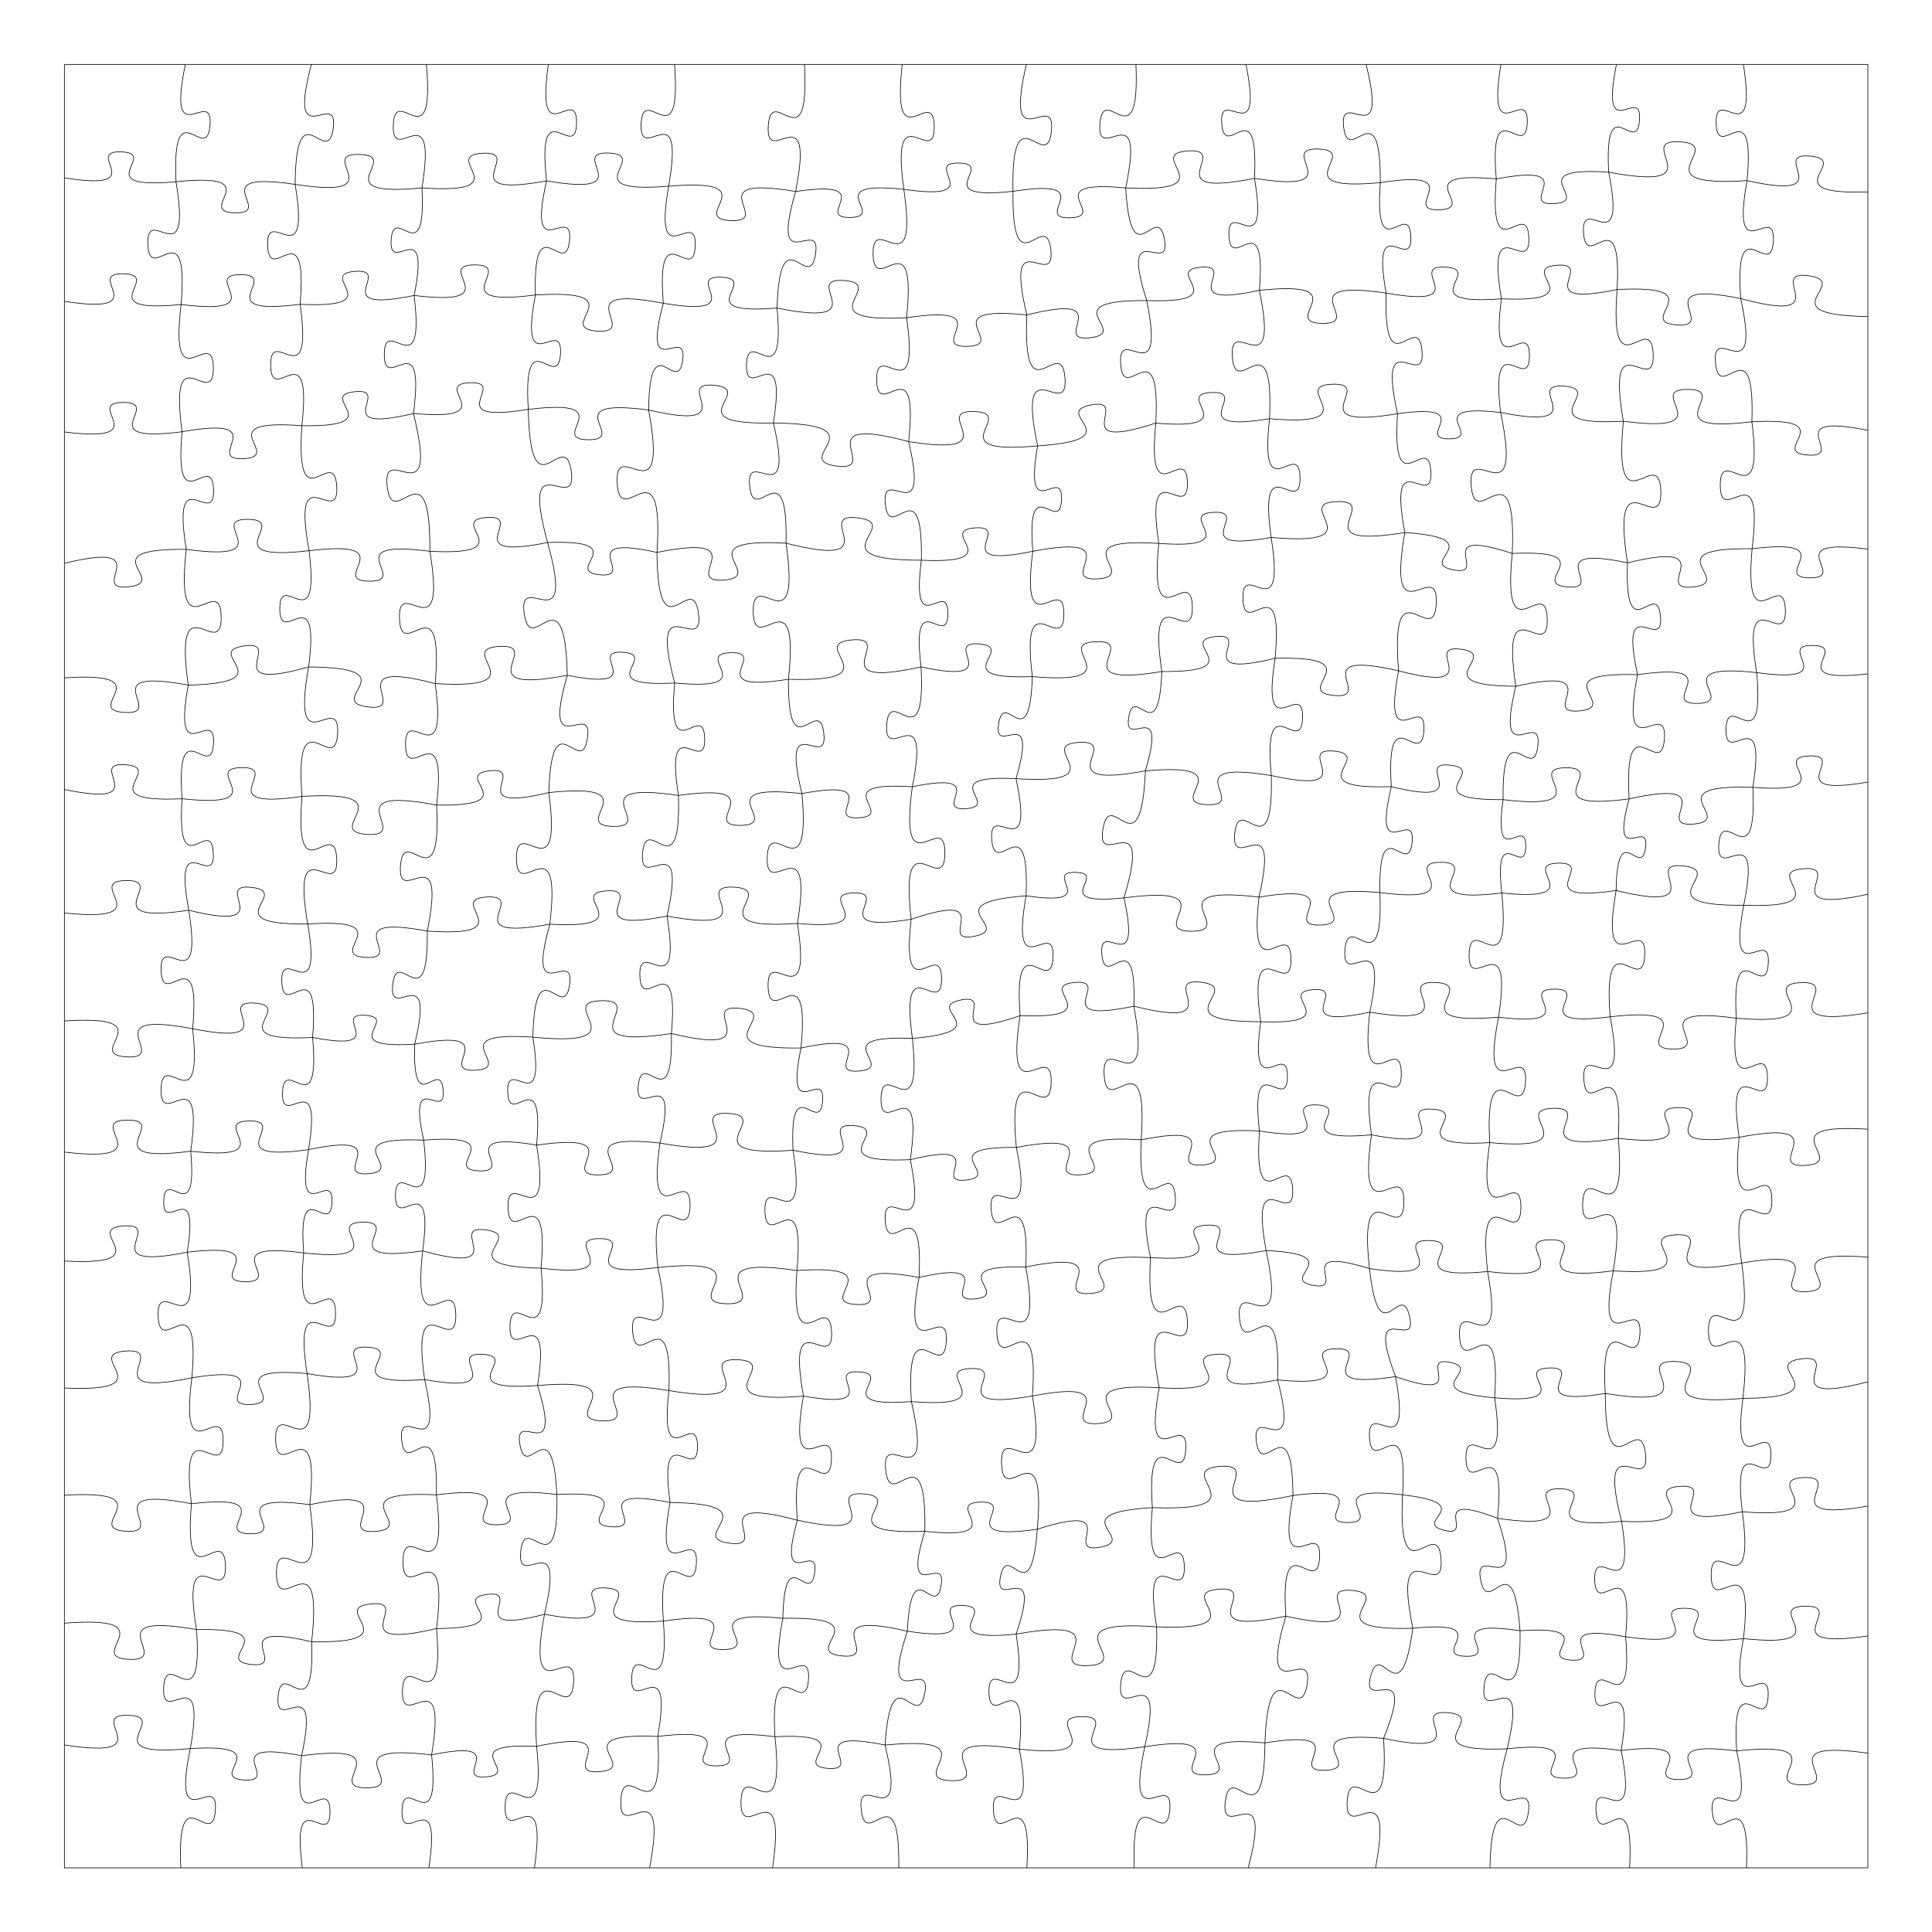 <svg version="1.1" xmlns="http://www.w3.org/2000/svg" xmlns:xlink="http://www.w3.org/1999/xlink" width="1133.85" height="1133.85"><defs/><g transform="scale(3.78,3.78)"><g transform="translate(10,10)"><path fill="none" stroke="#000000" paint-order="fill stroke markers" d=" M 0 0 L 280 0 L 280 280 L 0 280 L 0 0" stroke-miterlimit="10" stroke-width="0.1"/><path fill="none" stroke="#000000" paint-order="fill stroke markers" d=" M 18.775 0 C 15.797 14.428 23.112 3.094 22.606 9.469 C 22.1 15.845 16.664 3.499 17.329 18.216 M 17.329 18.216 C 19.863 33.387 12.681 21.271 12.956 27.943 C 13.231 34.615 19.392 21.95 18.114 37.278 M 18.114 37.278 C 16.258 53.098 23.076 40.204 23.128 47.119 C 23.18 54.034 16.168 41.244 18.263 57.035 M 18.263 57.035 C 16.962 71.708 22.927 59.61 23.156 66 C 23.386 72.391 16.569 60.752 18.919 75.294 M 18.919 75.294 C 17.054 92.187 24.234 78.38 24.34 85.758 C 24.447 93.135 16.872 79.54 19.223 96.372 M 19.223 96.372 C 16.691 110.391 23.489 99.259 23.154 105.434 C 22.818 111.609 17.266 99.805 18.264 114.016 M 18.264 114.016 C 17.369 127.969 22.748 116.351 23.114 122.41 C 23.481 128.469 16.742 117.582 19.31 131.327 M 19.31 131.327 C 21.627 145.979 14.802 134.235 15.011 140.671 C 15.22 147.108 21.268 134.945 19.907 149.717 M 19.907 149.717 C 21.571 164.961 15.108 152.495 15.004 159.151 C 14.9 165.807 21.749 153.55 19.609 168.734 M 19.609 168.734 C 20.745 181.333 15.608 170.951 15.419 176.439 C 15.229 181.928 21.069 171.924 19.068 184.415 M 19.068 184.415 C 21.596 199.942 14.302 187.52 14.554 194.345 C 14.807 201.17 21.163 188.243 19.791 203.915 M 19.791 203.915 C 17.783 219.553 24.67 206.864 24.647 213.709 C 24.624 220.553 17.822 207.819 19.725 223.471 M 19.725 223.471 C 18.4 239.177 24.727 226.205 25.001 233.042 C 25.276 239.879 17.929 227.456 20.51 243.006 M 20.51 243.006 C 21.586 257.882 15.747 245.536 15.409 252.002 C 15.072 258.468 22.165 246.797 19.546 261.481 M 19.546 261.481 C 16.514 276.149 23.954 264.627 23.438 271.109 C 22.922 277.591 17.399 265.037 18.071 280" stroke-miterlimit="10" stroke-width="0.1"/><path fill="none" stroke="#000000" paint-order="fill stroke markers" d=" M 38.344 0 C 34.463 14.648 42.622 3.425 41.739 9.943 C 40.856 16.462 35.977 3.473 35.821 18.625 M 35.821 18.625 C 38.303 33.443 31.283 21.612 31.554 28.129 C 31.826 34.645 37.838 22.272 36.596 37.244 M 36.596 37.244 C 38.7 52.295 31.926 40.14 32.021 46.736 C 32.117 53.333 38.536 40.986 36.87 56.091 M 36.87 56.091 C 35.826 71.734 41.891 58.723 42.284 65.517 C 42.676 72.312 35.153 60.086 37.991 75.504 M 37.991 75.504 C 39.732 89.95 33.468 78.191 33.44 84.508 C 33.412 90.825 39.78 79.121 37.912 93.552 M 37.912 93.552 C 35.079 109.528 42.782 96.824 42.422 103.858 C 42.063 110.893 35.696 97.469 36.884 113.651 M 36.884 113.651 C 35.617 129.587 41.97 116.399 42.282 123.332 C 42.595 130.265 35.081 117.702 37.776 133.459 M 37.776 133.459 C 40.146 147.474 33.487 136.291 33.753 142.456 C 34.019 148.621 39.69 136.906 38.536 151.073 M 38.536 151.073 C 39.773 165.072 34.087 153.528 33.865 159.625 C 33.644 165.722 40.152 154.62 37.904 168.493 M 37.904 168.493 C 35.7 181.248 41.801 171.086 41.539 176.699 C 41.276 182.312 36.151 171.625 37.154 184.53 M 37.154 184.53 C 35.699 199.565 41.914 187.209 42.097 193.764 C 42.28 200.318 35.386 188.328 37.676 203.258 M 37.676 203.258 C 40.047 219.497 32.651 206.416 32.798 213.539 C 32.945 220.661 39.795 207.286 38.096 223.609 M 38.096 223.609 C 40.457 240.61 32.818 226.875 32.92 234.325 C 33.021 241.775 40.283 227.838 38.386 244.896 M 38.386 244.896 C 38.91 259.208 33.729 247.161 33.184 253.354 C 32.638 259.548 39.844 248.591 36.829 262.592 M 36.829 262.592 C 35.175 276.529 41.197 265.176 41.235 271.269 C 41.273 277.361 35.11 266.084 36.938 280" stroke-miterlimit="10" stroke-width="0.1"/><path fill="none" stroke="#000000" paint-order="fill stroke markers" d=" M 56.201 0 C 57.569 15.409 51.304 2.705 51.063 9.416 C 50.823 16.128 57.981 3.904 55.514 19.176 M 55.514 19.176 C 56.212 32.655 51.158 21.377 50.733 27.221 C 50.308 33.065 56.941 22.637 54.3 35.873 M 54.3 35.873 C 56.048 50.547 49.701 38.596 49.664 45.011 C 49.627 51.427 56.112 39.549 54.194 54.203 M 54.194 54.203 C 58.373 71.062 49.229 58.049 50.121 65.536 C 51.013 73.024 56.843 58.226 56.744 75.595 M 56.744 75.595 C 59.455 91.942 51.733 78.881 52.021 86.068 C 52.308 93.256 58.962 79.62 57.566 96.131 M 57.566 96.131 C 59.632 111.204 52.882 99.018 52.961 105.622 C 53.039 112.226 59.497 99.883 57.79 115.001 M 57.79 115.001 C 58.587 130.791 52.684 117.572 52.177 124.417 C 51.67 131.262 59.456 119.057 56.342 134.558 M 56.342 134.558 C 56.533 148.801 51.658 136.703 50.974 142.849 C 50.29 148.995 57.707 138.265 54.386 152.118 M 54.386 152.118 C 54.01 164.177 58.32 154.005 58.807 159.22 C 59.295 164.435 53.175 155.237 55.778 167.018 M 55.778 167.018 C 57.374 180.79 51.456 169.559 51.402 175.577 C 51.347 181.596 57.467 170.473 55.623 184.214 M 55.623 184.214 C 53.867 200.226 60.663 187.135 60.769 194.127 C 60.874 201.119 53.686 188.24 55.926 204.191 M 55.926 204.191 C 59.173 218.326 51.725 207.331 52.363 213.595 C 53.001 219.859 58.08 207.588 57.748 222.088 M 57.748 222.088 C 59.846 238.693 52.562 225.208 52.571 232.475 C 52.581 239.741 59.83 226.237 57.775 242.848 M 57.775 242.848 C 59.127 258.618 52.756 245.6 52.489 252.466 C 52.223 259.332 59.584 246.848 57.013 262.465 M 57.013 262.465 C 58.424 276.536 52.565 264.989 52.415 271.126 C 52.265 277.263 58.681 266.015 56.585 280" stroke-miterlimit="10" stroke-width="0.1"/><path fill="none" stroke="#000000" paint-order="fill stroke markers" d=" M 75.131 0 C 73.103 14.441 79.612 2.781 79.515 9.111 C 79.419 15.441 73.268 3.59 74.857 18.085 M 74.857 18.085 C 71.703 32.08 79.025 21.174 78.42 27.372 C 77.815 33.571 72.74 21.454 73.128 35.795 M 73.128 35.795 C 70.468 49.896 77.404 38.735 77.017 44.953 C 76.631 51.17 71.131 39.237 72.024 53.559 M 72.024 53.559 C 72.353 70.395 77.641 55.911 78.689 63.145 C 79.737 70.38 70.556 57.992 75.019 74.229 M 75.019 74.229 C 79.529 90.415 70.324 78.087 71.396 85.302 C 72.467 92.517 77.693 78.046 78.08 94.844 M 78.08 94.844 C 73.964 109.122 82.201 98.292 81.197 104.664 C 80.193 111.037 75.685 98.198 75.211 113.051 M 75.211 113.051 C 77.381 129.387 70.124 116.156 70.18 123.31 C 70.235 130.464 77.286 117.123 75.369 133.49 M 75.369 133.49 C 71.505 147.256 79.357 136.78 78.434 142.918 C 77.511 149.056 73.087 136.734 72.731 151.027 M 72.731 151.027 C 74.873 164.379 68.627 153.687 68.831 159.554 C 69.035 165.421 74.524 154.322 73.313 167.79 M 73.313 167.79 C 75.777 183.007 68.64 170.829 68.881 177.517 C 69.123 184.204 75.362 171.542 74.004 186.898 M 74.004 186.898 C 75.392 201.525 69.369 189.495 69.179 195.87 C 68.99 202.246 75.717 190.595 73.462 205.114 M 73.462 205.114 C 77.554 218.35 69.682 208.402 70.732 214.324 C 71.782 220.246 75.754 208.198 76.462 222.034 M 76.462 222.034 C 76.783 237.103 71.524 224.343 70.852 230.852 C 70.179 237.36 77.937 225.946 74.539 240.63 M 74.539 240.63 C 71.506 256.909 79.48 244.013 79.05 251.188 C 78.621 258.364 72.243 244.608 73.311 261.132 M 73.311 261.132 C 74.93 276.26 68.544 263.878 68.426 270.482 C 68.309 277.086 75.131 264.939 72.976 280" stroke-miterlimit="10" stroke-width="0.1"/><path fill="none" stroke="#000000" paint-order="fill stroke markers" d=" M 94.727 0 C 95.884 15.22 89.862 2.607 89.541 9.226 C 89.22 15.844 96.435 3.874 93.81 18.91 M 93.81 18.91 C 91.331 33.365 98.228 21.843 97.939 28.203 C 97.65 34.563 91.827 22.462 92.983 37.082 M 92.983 37.082 C 89.504 50.113 96.785 40.137 95.988 45.938 C 95.191 51.738 90.871 40.169 90.706 53.655 M 90.706 53.655 C 93.949 71.211 85.373 57.294 85.825 65.031 C 86.277 72.768 93.175 57.947 91.997 75.761 M 91.997 75.761 C 92.172 92.263 97.481 78.115 98.445 85.214 C 99.409 92.313 90.52 80.093 94.752 96.044 M 94.752 96.044 C 93.473 110.069 99.204 98.517 99.408 104.627 C 99.612 110.737 93.123 99.594 95.335 113.502 M 95.335 113.502 C 95.79 128.662 90.387 115.868 89.767 122.423 C 89.147 128.978 96.854 117.425 93.563 132.231 M 93.563 132.231 C 95.931 146.749 89.107 135.136 89.345 141.517 C 89.583 147.899 95.522 135.809 94.243 150.463 M 94.243 150.463 C 94.52 164.245 89.725 152.569 89.102 158.521 C 88.479 164.472 95.588 154.042 92.463 167.468 M 92.463 167.468 C 90.278 182.892 97.246 170.445 97.135 177.207 C 97.024 183.969 90.468 171.3 92.147 186.787 M 92.147 186.787 C 95.428 201.905 87.626 190.082 88.226 196.771 C 88.825 203.46 94.401 190.438 93.859 205.898 M 93.859 205.898 C 92.26 219.818 98.23 208.462 98.29 214.544 C 98.351 220.626 92.156 209.391 94.032 223.276 M 94.032 223.276 C 91.361 237.904 98.48 226.297 98.117 232.743 C 97.754 239.188 91.983 226.855 92.995 241.691 M 92.995 241.691 C 94.089 256.104 88.387 244.159 88.082 250.427 C 87.777 256.695 94.611 245.359 92.124 259.599 M 92.124 259.599 C 93.152 276.046 86.834 262.343 86.391 269.483 C 85.949 276.624 93.911 263.805 90.86 280" stroke-miterlimit="10" stroke-width="0.1"/><path fill="none" stroke="#000000" paint-order="fill stroke markers" d=" M 114.898 0 C 115.776 15.922 109.76 2.617 109.281 9.523 C 108.801 16.429 116.597 4.083 113.529 19.731 M 113.529 19.731 C 109.41 33.92 117.62 23.168 116.61 29.501 C 115.599 35.835 111.142 23.062 110.642 37.828 M 110.642 37.828 C 111.975 52.157 106.097 40.363 105.9 46.607 C 105.702 52.852 112.314 41.453 110.078 55.669 M 110.078 55.669 C 113.516 70.405 105.706 58.96 106.393 65.493 C 107.081 72.026 112.337 59.206 112.042 74.335 M 112.042 74.335 C 114.45 91.201 106.815 77.596 106.944 84.991 C 107.073 92.387 114.229 78.524 112.41 95.464 M 112.41 95.464 C 112.314 109.874 117.163 97.602 117.897 103.815 C 118.632 110.027 111.055 99.224 114.509 113.214 M 114.509 113.214 C 115.969 129.412 109.364 116.065 109.121 123.121 C 108.878 130.177 116.386 117.316 113.814 133.375 M 113.814 133.375 C 116.186 148.792 109.062 136.413 109.253 143.182 C 109.445 149.95 115.858 137.188 114.362 152.714 M 114.362 152.714 C 111.786 165.29 118.145 155.404 117.713 160.96 C 117.281 166.516 112.527 155.766 113.127 168.588 M 113.127 168.588 C 115.478 183.466 108.55 171.541 108.761 178.076 C 108.973 184.611 115.115 172.262 113.732 187.26 M 113.732 187.26 C 112.589 202.958 118.757 189.933 119.11 196.757 C 119.463 203.58 111.984 191.261 114.74 206.757 M 114.74 206.757 C 112.06 222.078 119.416 209.883 119.087 216.627 C 118.757 223.371 112.625 210.517 113.799 226.026 M 113.799 226.026 C 110.47 237.986 117.268 228.875 116.478 234.206 C 115.688 239.537 111.824 228.847 111.542 241.258 M 111.542 241.258 C 108.724 255.843 115.954 244.321 115.526 250.756 C 115.098 257.19 109.459 244.812 110.318 259.642 M 110.318 259.642 C 112.061 275.965 105.174 262.604 105.046 269.73 C 104.918 276.855 112.281 263.75 109.952 280" stroke-miterlimit="10" stroke-width="0.1"/><path fill="none" stroke="#000000" paint-order="fill stroke markers" d=" M 130.083 0 C 128.338 15.54 134.968 2.848 135.053 9.636 C 135.138 16.424 128.192 3.903 130.326 19.394 M 130.326 19.394 C 132.664 35.303 125.406 22.493 125.556 29.471 C 125.706 36.45 132.406 23.339 130.755 39.333 M 130.755 39.333 C 132.931 54.682 125.997 42.296 126.107 49.025 C 126.218 55.754 132.741 43.147 131.072 58.559 M 131.072 58.559 C 134.497 73.097 126.764 61.817 127.457 68.264 C 128.149 74.711 133.31 62.045 133.051 76.979 M 133.051 76.979 C 131.355 90.225 137.185 79.476 137.167 85.273 C 137.15 91.07 131.385 80.287 133.002 93.542 M 133.002 93.542 C 133.777 108.567 128.145 95.995 127.67 102.509 C 127.195 109.023 134.591 97.4 131.645 112.154 M 131.645 112.154 C 129.448 128.592 136.761 115.283 136.7 122.483 C 136.639 129.682 129.553 116.251 131.47 132.724 M 131.47 132.724 C 129.768 147.538 136.121 135.452 136.186 141.925 C 136.25 148.399 129.657 136.441 131.654 151.219 M 131.654 151.219 C 133.28 166.315 126.898 153.963 126.786 160.554 C 126.674 167.145 133.473 155.017 131.333 170.049 M 131.333 170.049 C 134.247 184.54 126.966 173.131 127.441 179.53 C 127.916 185.929 133.433 173.57 132.691 188.332 M 132.691 188.332 C 129.811 203.638 137.333 191.521 136.916 198.27 C 136.5 205.018 130.525 192.069 131.502 207.613 M 131.502 207.613 C 135.179 223.515 126.779 211.154 127.507 218.202 C 128.235 225.25 133.931 211.433 133.581 227.751 M 133.581 227.751 C 129.865 239.889 137.053 230.754 136.105 236.183 C 135.158 241.612 131.489 230.582 130.874 243.262 M 130.874 243.262 C 126.338 257.052 134.773 246.778 133.561 252.963 C 132.349 259.147 128.415 246.45 127.412 260.932 M 127.412 260.932 C 131.023 275.973 122.965 264.325 123.711 270.999 C 124.456 277.673 129.745 264.533 129.543 280" stroke-miterlimit="10" stroke-width="0.1"/><path fill="none" stroke="#000000" paint-order="fill stroke markers" d=" M 149.351 0 C 145.721 15.557 153.966 3.475 153.24 10.372 C 152.514 17.269 146.966 3.734 147.276 19.706 M 147.276 19.706 C 147.077 35.27 152.395 22.047 153.148 28.762 C 153.9 35.478 145.787 23.758 149.425 38.893 M 149.425 38.893 C 148.727 55.329 154.76 41.526 155.344 48.644 C 155.929 55.762 147.725 43.127 151.095 59.23 M 151.095 59.23 C 148.862 72.244 155.073 61.87 154.812 67.597 C 154.551 73.323 149.31 62.427 150.349 75.591 M 150.349 75.591 C 148.348 91.153 155.204 78.527 155.18 85.338 C 155.156 92.15 148.389 79.476 150.281 95.052 M 150.281 95.052 C 149.839 107.978 145.941 96.795 145.054 102.339 C 144.168 107.884 151.358 98.473 147.749 110.893 M 147.749 110.893 C 150.815 125.29 143.435 114.011 143.98 120.378 C 144.526 126.745 149.879 114.375 149.308 129.084 M 149.308 129.084 C 146.708 143.873 153.82 132.105 153.496 138.616 C 153.172 145.127 147.262 132.712 148.383 147.686 M 148.383 147.686 C 145.868 163.995 153.41 150.902 153.205 158.062 C 153 165.223 146.22 151.719 147.797 168.146 M 147.797 168.146 C 150.828 182.848 143.377 171.297 143.891 177.794 C 144.405 184.29 149.947 171.711 149.265 186.707 M 149.265 186.707 C 152.087 202.632 144.411 189.968 144.769 196.98 C 145.127 203.991 151.473 190.612 150.288 206.74 M 150.288 206.74 C 152.97 223.213 145.232 210.035 145.5 217.275 C 145.768 224.515 152.51 210.801 151.054 227.427 M 151.054 227.427 C 150.051 240.786 146.489 229.047 145.337 234.748 C 144.186 240.448 152.025 231.013 147.764 243.714 M 147.764 243.714 C 149.947 257.948 143.375 246.516 143.549 252.765 C 143.722 259.014 149.649 247.235 148.26 261.568 M 148.26 261.568 C 151.037 276.197 143.828 264.625 144.236 271.076 C 144.644 277.527 150.337 265.138 149.427 280" stroke-miterlimit="10" stroke-width="0.1"/><path fill="none" stroke="#000000" paint-order="fill stroke markers" d=" M 166.366 0 C 167.009 15.5 161.333 2.478 160.775 9.19 C 160.218 15.901 167.965 3.994 164.773 19.176 M 164.773 19.176 C 165.641 33.494 169.636 20.981 170.781 27.102 C 171.926 33.224 163.678 23.001 168.044 36.665 M 168.044 36.665 C 171.072 51.744 163.499 39.87 163.991 46.529 C 164.483 53.188 170.228 40.329 169.451 55.69 M 169.451 55.69 C 167.952 70.681 174.19 58.377 174.352 64.915 C 174.513 71.454 167.675 59.472 169.912 74.371 M 169.912 74.371 C 168.301 90.329 174.955 77.236 175.121 84.197 C 175.286 91.158 168.018 78.396 170.385 94.26 M 170.385 94.26 C 169.884 106.852 166.146 95.934 165.252 101.332 C 164.358 106.729 171.416 97.599 167.831 109.681 M 167.831 109.681 C 167.145 125.79 162.402 111.809 161.239 118.711 C 160.077 125.614 169.138 113.957 164.509 129.403 M 164.509 129.403 C 167.421 142.698 160.536 132.309 161.075 138.193 C 161.613 144.077 166.498 132.611 166.047 146.215 M 166.047 146.215 C 169.029 162.704 161.029 149.611 161.425 156.874 C 161.822 164.138 168.349 150.252 167.18 166.967 M 167.18 166.967 C 166.504 181.741 171.968 169.35 172.472 175.751 C 172.976 182.151 165.64 170.769 168.621 185.254 M 168.621 185.254 C 167.686 201.556 173.876 187.946 174.351 195.019 C 174.827 202.091 166.871 189.431 169.978 205.462 M 169.978 205.462 C 167.268 220.243 174.471 208.519 174.1 215.032 C 173.728 221.545 167.905 209.078 168.916 224.071 M 168.916 224.071 C 167.593 238.946 173.643 226.683 173.874 233.162 C 174.105 239.641 167.197 227.839 169.576 242.582 M 169.576 242.582 C 169.965 257.66 164.646 244.915 164.002 251.43 C 163.357 257.946 171.07 246.49 167.735 261.199 M 167.735 261.199 C 164.548 276.076 172.19 264.427 171.619 271.008 C 171.047 277.588 165.528 264.796 166.101 280" stroke-miterlimit="10" stroke-width="0.1"/><path fill="none" stroke="#000000" paint-order="fill stroke markers" d=" M 183.451 0 C 186.273 14.019 179.226 2.982 179.687 9.173 C 180.147 15.364 185.483 3.406 184.767 17.689 M 184.767 17.689 C 187.119 31.519 180.536 20.488 180.805 26.572 C 181.073 32.657 186.659 21.089 185.534 35.072 M 185.534 35.072 C 188.783 50.865 180.785 38.455 181.335 45.433 C 181.884 52.411 187.842 38.903 187.103 55.01 M 187.103 55.01 C 185.465 69.783 191.751 57.711 191.84 64.163 C 191.93 70.615 185.311 58.722 187.359 73.445 M 187.359 73.445 C 189.727 88.39 182.762 76.412 182.977 82.977 C 183.192 89.543 189.358 77.135 187.974 92.203 M 187.974 92.203 C 185.682 106.71 192.437 95.081 192.231 101.454 C 192.025 107.827 186.035 95.786 187.385 110.411 M 187.385 110.411 C 187.739 125.701 182.379 112.763 181.708 119.368 C 181.037 125.974 188.889 114.377 185.468 129.285 M 185.468 129.285 C 183.746 144.786 190.344 132.12 190.437 138.89 C 190.53 145.66 183.587 133.18 185.734 148.628 M 185.734 148.628 C 183.885 162.182 189.947 151.22 189.881 157.158 C 189.814 163.097 183.999 152.002 185.544 165.594 M 185.544 165.594 C 184.512 180.55 190.34 168.122 190.7 174.62 C 191.061 181.117 183.893 169.411 186.574 184.16 M 186.574 184.16 C 190.005 200.048 181.82 187.617 182.443 194.645 C 183.065 201.674 188.938 187.998 188.352 204.242 M 188.352 204.242 C 192.064 218.359 184.225 207.533 185.064 213.814 C 185.903 220.095 190.626 207.591 190.749 222.188 M 190.749 222.188 C 187.987 237.064 195.266 225.276 194.877 231.832 C 194.488 238.389 188.653 225.823 189.638 240.922 M 189.638 240.922 C 185.075 256.342 194.071 244.685 192.936 251.573 C 191.801 258.462 187.021 244.534 186.394 260.603 M 186.394 260.603 C 186.254 276.381 181.155 262.862 180.245 269.651 C 179.335 276.44 187.814 264.742 183.794 280" stroke-miterlimit="10" stroke-width="0.1"/><path fill="none" stroke="#000000" paint-order="fill stroke markers" d=" M 202.101 0 C 205.702 14.468 197.842 3.306 198.614 9.732 C 199.386 16.158 204.378 3.451 204.307 18.36 M 204.307 18.36 C 203.314 32.166 208.728 20.707 209.044 26.707 C 209.359 32.708 202.773 21.879 205.208 35.504 M 205.208 35.504 C 204.75 50.664 210.155 37.872 210.774 44.426 C 211.393 50.981 203.689 39.427 206.977 54.232 M 206.977 54.232 C 206.036 69.107 211.759 56.717 212.155 63.176 C 212.551 69.634 205.358 58.036 208.108 72.684 M 208.108 72.684 C 205.187 89.763 213.33 76.146 212.991 83.66 C 212.653 91.174 205.767 76.881 207.141 94.153 M 207.141 94.153 C 204.44 108.425 211.467 97.132 211.072 103.426 C 210.677 109.72 205.117 97.636 206.012 112.135 M 206.012 112.135 C 202.952 125.11 209.857 115.043 209.237 120.797 C 208.618 126.552 204.014 115.246 204.243 128.576 M 204.243 128.576 C 204.842 143.592 199.363 130.968 198.813 137.469 C 198.263 143.97 205.785 132.448 202.67 147.149 M 202.67 147.149 C 200.974 162.411 207.47 149.941 207.562 156.606 C 207.653 163.272 200.818 150.984 202.931 166.194 M 202.931 166.194 C 200.608 182.773 208.075 169.386 207.967 176.652 C 207.859 183.919 200.793 170.316 202.623 186.956 M 202.623 186.956 C 204.181 200.78 207.423 188.461 208.839 194.332 C 210.254 200.203 201.754 190.715 206.667 203.731 M 206.667 203.731 C 209.374 218.303 202.243 206.756 202.624 213.179 C 203.006 219.602 208.72 207.292 207.757 222.082 M 207.757 222.082 C 206.964 238.82 213.178 224.791 213.737 232.043 C 214.297 239.296 206.005 226.386 209.356 242.804 M 209.356 242.804 C 207.431 256.933 204.401 244.232 202.811 250.215 C 201.221 256.197 210.157 246.677 204.813 259.897 M 204.813 259.897 C 205.825 276.104 199.6 262.601 199.163 269.637 C 198.727 276.673 206.574 264.042 203.565 280" stroke-miterlimit="10" stroke-width="0.1"/><path fill="none" stroke="#000000" paint-order="fill stroke markers" d=" M 223.037 0 C 220.681 14.147 227.372 2.847 227.119 9.068 C 226.865 15.289 221.115 3.482 222.313 17.774 M 222.313 17.774 C 221.089 32.748 227.087 20.367 227.366 26.884 C 227.645 33.4 220.611 21.577 223.111 36.392 M 223.111 36.392 C 221.244 50.498 227.504 39.071 227.459 45.248 C 227.415 51.424 221.32 39.909 222.984 54.04 M 222.984 54.04 C 226.616 71.368 217.783 57.774 218.414 65.434 C 219.046 73.094 225.533 58.237 224.789 75.926 M 224.789 75.926 C 223.172 92.477 230.027 78.88 230.222 86.096 C 230.417 93.313 222.838 80.106 225.346 96.545 M 225.346 96.545 C 222.003 110.433 229.451 99.681 228.758 105.843 C 228.066 112.005 223.19 99.869 223.368 114.152 M 223.368 114.152 C 221.754 125.724 226.96 116.377 226.887 121.449 C 226.815 126.521 221.877 117.029 223.161 128.643 M 223.161 128.643 C 224.692 144.118 218.266 131.411 218.092 138.16 C 217.918 144.909 224.99 132.549 222.665 147.925 M 222.665 147.925 C 219.618 163.369 227.328 151.19 226.847 158.007 C 226.366 164.824 220.442 151.683 221.29 167.402 M 221.29 167.402 C 219.03 183.377 226.244 170.484 226.131 177.488 C 226.017 184.491 219.225 171.371 220.966 187.412 M 220.966 187.412 C 223.797 202.99 216.227 190.625 216.608 197.488 C 216.989 204.351 223.144 191.225 222.054 207.02 M 222.054 207.02 C 224.284 221.941 217.445 209.938 217.602 216.486 C 217.759 223.033 224.015 210.717 222.503 225.727 M 222.503 225.727 C 227.046 239.34 218.664 229.219 219.888 235.328 C 221.112 241.437 224.948 228.868 226 243.181 M 226 243.181 C 226.233 258.051 221.116 245.431 220.415 251.849 C 219.715 258.267 227.434 247.048 224 261.518 M 224 261.518 C 220.015 276.037 228.219 264.958 227.285 271.427 C 226.35 277.895 221.617 264.947 221.329 280" stroke-miterlimit="10" stroke-width="0.1"/><path fill="none" stroke="#000000" paint-order="fill stroke markers" d=" M 240.966 0 C 238.329 13.264 244.968 2.811 244.546 8.667 C 244.124 14.522 239.052 3.226 239.761 16.73 M 239.761 16.73 C 242.63 31.177 235.402 19.791 235.86 26.169 C 236.318 32.546 241.845 20.244 241.07 34.953 M 241.07 34.953 C 239.804 51.409 246.328 37.776 246.669 44.933 C 247.01 52.09 239.22 39.14 242.044 55.401 M 242.044 55.401 C 240.353 73.048 247.634 58.54 247.856 66.232 C 248.078 73.925 239.973 59.861 242.678 77.381 M 242.678 77.381 C 242.197 91.434 247.256 79.594 247.805 85.673 C 248.355 91.753 241.255 81.012 244.248 94.751 M 244.248 94.751 C 241.272 110.045 248.872 97.97 248.413 104.719 C 247.955 111.467 242.058 98.476 242.938 114.032 M 242.938 114.032 C 239.898 125.21 246.191 116.671 245.484 121.65 C 244.776 126.629 241.111 116.675 240.916 128.258 M 240.916 128.258 C 238.214 143.855 245.68 131.431 245.356 138.295 C 245.032 145.159 238.77 132.087 239.991 147.869 M 239.991 147.869 C 242.889 162.836 235.464 151.016 235.906 157.619 C 236.349 164.222 242.13 151.516 241.255 166.736 M 241.255 166.736 C 242.687 183.272 235.995 169.626 235.721 176.827 C 235.448 184.027 243.156 170.928 240.473 187.308 M 240.473 187.308 C 237.579 202.411 245.046 190.473 244.612 197.135 C 244.179 203.796 238.322 190.991 239.234 206.342 M 239.234 206.342 C 239.274 222.481 244.579 208.687 245.465 215.638 C 246.35 222.588 237.755 210.566 241.766 226.199 M 241.766 226.199 C 244.057 240.479 237.377 229.044 237.596 235.319 C 237.814 241.593 243.683 229.722 242.39 244.126 M 242.39 244.126 C 243.606 258.319 237.873 246.603 237.633 252.782 C 237.392 258.961 244.018 247.726 241.703 261.781 M 241.703 261.781 C 244.573 276.225 237.345 264.841 237.803 271.218 C 238.262 277.595 243.787 265.294 243.013 280" stroke-miterlimit="10" stroke-width="0.1"/><path fill="none" stroke="#000000" paint-order="fill stroke markers" d=" M 260.676 0 C 262.936 14.379 256.25 2.849 256.449 9.165 C 256.649 15.48 262.594 3.552 261.245 18.045 M 261.245 18.045 C 258.625 32.59 265.673 21.037 265.328 27.444 C 264.982 33.85 259.217 21.607 260.258 36.349 M 260.258 36.349 C 263.56 51.481 255.736 39.653 256.343 46.349 C 256.951 53.045 262.519 40.002 261.994 55.481 M 261.994 55.481 C 263.994 71.251 257.07 58.448 257.083 65.349 C 257.095 72.249 263.973 59.421 262.029 75.198 M 262.029 75.198 C 260.673 90.653 266.943 77.905 267.191 84.636 C 267.439 91.366 260.248 79.115 262.738 94.428 M 262.738 94.428 C 264.043 108.737 258.196 96.951 257.988 103.185 C 257.779 109.419 264.4 98.05 262.143 112.239 M 262.143 112.239 C 262.843 127.026 257.355 114.632 256.86 121.039 C 256.366 127.447 263.691 116.042 260.73 130.546 M 260.73 130.546 C 258.056 144.466 264.944 133.465 264.541 139.605 C 264.139 145.745 258.746 133.939 259.58 148.09 M 259.58 148.09 C 258.079 162.917 264.265 150.753 264.417 157.222 C 264.568 163.69 257.819 151.829 260.013 166.57 M 260.013 166.57 C 258.383 182.234 264.956 169.399 265.097 176.234 C 265.238 183.07 258.141 170.516 260.416 186.1 M 260.416 186.1 C 262.665 202.891 255.191 189.298 255.256 196.652 C 255.32 204.006 262.554 190.284 260.601 207.111 M 260.601 207.111 C 258.767 221.187 264.989 209.775 264.957 215.937 C 264.925 222.099 258.822 210.623 260.51 224.717 M 260.51 224.717 C 262.619 240.452 255.613 227.714 255.674 234.606 C 255.736 241.498 262.514 228.638 260.685 244.408 M 260.685 244.408 C 258.1 258.252 264.886 247.286 264.518 253.389 C 264.15 259.491 258.731 247.79 259.634 261.844 M 259.634 261.844 C 262.668 276.216 255.323 264.948 255.856 271.303 C 256.389 277.657 261.754 265.323 261.157 280" stroke-miterlimit="10" stroke-width="0.1"/><path fill="none" stroke="#000000" paint-order="fill stroke markers" d="" stroke-miterlimit="10" stroke-width="0.1"/><path fill="none" stroke="#000000" paint-order="fill stroke markers" d=" M 0 17.608 C 13.802 19.827 2.751 13.367 8.816 13.58 C 14.881 13.792 3.405 19.463 17.329 18.216 M 17.329 18.216 C 32.164 16.694 20 22.9 26.473 23.044 C 32.945 23.187 21.068 16.448 35.821 18.625 M 35.821 18.625 C 51.52 21.035 38.913 13.785 45.805 13.978 C 52.698 14.17 39.705 20.705 55.514 19.176 M 55.514 19.176 C 71.097 20.238 58.143 14.177 64.913 13.795 C 71.683 13.413 59.491 20.892 74.857 18.085 M 74.857 18.085 C 89.936 20.641 77.906 13.471 84.539 13.76 C 91.173 14.048 78.565 20.146 93.81 18.91 M 93.81 18.91 C 109.667 17.595 96.562 23.963 103.464 24.251 C 110.366 24.538 97.835 17.103 113.529 19.731 M 113.529 19.731 C 126.933 17.782 116.133 23.88 122.012 23.762 C 127.891 23.644 116.855 17.984 130.326 19.394 M 130.326 19.394 C 143.855 21.339 132.947 15.204 138.879 15.313 C 144.812 15.422 133.685 21.152 147.276 19.706 M 147.276 19.706 C 161.22 17.532 150.033 24 156.157 23.815 C 162.281 23.629 150.723 17.85 164.773 19.176 M 164.773 19.176 C 180.917 19.985 167.4 13.954 174.398 13.434 C 181.396 12.913 168.92 20.878 184.767 17.689 M 184.767 17.689 C 200.332 20.18 187.866 12.904 194.705 13.139 C 201.544 13.375 188.608 19.777 204.307 18.36 M 204.307 18.36 C 218.653 16.091 207.155 22.774 213.457 22.569 C 219.759 22.363 207.85 16.442 222.313 17.774 M 222.313 17.774 C 236.167 15.194 225.191 21.979 231.298 21.614 C 237.405 21.249 225.698 15.821 239.761 16.73 M 239.761 16.73 C 256.817 19.93 243.312 11.557 250.832 12.017 C 258.351 12.477 243.926 19.142 261.245 18.045 M 261.245 18.045 C 276.073 21.326 264.498 13.62 271.062 14.235 C 277.626 14.85 264.82 20.272 280 19.803" stroke-miterlimit="10" stroke-width="0.1"/><path fill="none" stroke="#000000" paint-order="fill stroke markers" d=" M 0 36.79 C 14.442 38.992 2.839 32.334 9.179 32.505 C 15.519 32.676 3.574 38.699 18.114 37.278 M 18.114 37.278 C 32.903 39.099 20.878 32.652 27.347 32.641 C 33.816 32.629 21.814 39.12 36.596 37.244 M 36.596 37.244 C 50.896 37.917 38.909 32.613 45.105 32.133 C 51.301 31.653 40.274 38.74 54.3 35.873 M 54.3 35.873 C 69.37 37.693 57.105 31.154 63.694 31.127 C 70.284 31.099 58.073 37.74 73.128 35.795 M 73.128 35.795 C 89.141 34.839 75.785 40.952 82.734 41.402 C 89.683 41.853 77.228 34.067 92.983 37.082 M 92.983 37.082 C 107.036 39.445 95.819 32.779 101.999 33.04 C 108.18 33.301 96.44 38.997 110.642 37.828 M 110.642 37.828 C 126.582 41.044 114.036 33.025 121.075 33.552 C 128.115 34.079 114.514 40.14 130.755 39.333 M 130.755 39.333 C 145.647 37.114 133.666 43.935 140.2 43.781 C 146.735 43.627 134.445 37.378 149.425 38.893 M 149.425 38.893 C 164.098 35.249 152.775 43.214 159.292 42.434 C 165.808 41.654 152.926 36.586 168.044 36.665 M 168.044 36.665 C 182.196 37.14 170.27 32.053 176.391 31.496 C 182.513 30.939 171.702 38.095 185.534 35.072 M 185.534 35.072 C 201.317 33.451 188.378 40.056 195.263 40.207 C 202.149 40.358 189.512 33.191 205.208 35.504 M 205.208 35.504 C 219.441 38.005 208.115 31.162 214.381 31.473 C 220.647 31.783 208.7 37.472 223.111 36.392 M 223.111 36.392 C 237.622 37.036 225.445 31.686 231.73 31.182 C 238.016 30.679 226.846 37.9 241.07 34.953 M 241.07 34.953 C 256.56 34.151 243.599 39.959 250.315 40.448 C 257.031 40.937 245.047 33.313 260.258 36.349 M 260.258 36.349 C 275.772 40.564 263.92 31.834 270.829 32.814 C 277.739 33.795 263.926 38.884 280 39.15" stroke-miterlimit="10" stroke-width="0.1"/><path fill="none" stroke="#000000" paint-order="fill stroke markers" d=" M 0 57.067 C 14.614 58.868 2.731 52.496 9.124 52.485 C 15.516 52.474 3.656 58.887 18.263 57.035 M 18.263 57.035 C 33.054 54.419 21.29 61.545 27.802 61.215 C 34.315 60.884 21.89 54.985 36.87 56.091 M 36.87 56.091 C 50.918 56.313 38.996 51.477 45.06 50.816 C 51.123 50.155 40.523 57.446 54.194 54.203 M 54.194 54.203 C 68.522 55.471 56.708 49.649 62.948 49.423 C 69.188 49.198 57.825 55.857 72.024 53.559 M 72.024 53.559 C 86.979 51.768 74.802 58.244 81.341 58.278 C 87.88 58.311 75.77 51.71 90.706 53.655 M 90.706 53.655 C 106.002 57.203 94.115 49.114 100.895 49.819 C 107.675 50.524 94.379 55.995 110.078 55.669 M 110.078 55.669 C 127.162 55.881 112.504 61.351 119.852 62.363 C 127.201 63.374 114.566 54.147 131.072 58.559 M 131.072 58.559 C 147.023 61.098 134.243 53.654 141.251 53.889 C 148.259 54.123 135.01 60.695 151.095 59.23 M 151.095 59.23 C 166.133 58.233 152.964 54.11 159.388 52.871 C 165.812 51.632 155.12 60.357 169.451 55.69 M 169.451 55.69 C 183.641 56.911 171.928 51.175 178.107 50.937 C 184.285 50.699 173.049 57.319 187.103 55.01 M 187.103 55.01 C 203.08 56.375 189.89 49.925 196.846 49.653 C 203.801 49.381 191.156 56.842 206.977 54.232 M 206.977 54.232 C 219.763 52.478 209.426 58.205 215.028 58.138 C 220.631 58.07 210.159 52.593 222.984 54.04 M 222.984 54.04 C 238.096 57.035 226.183 49.479 232.854 49.956 C 239.525 50.432 226.659 56.218 242.044 55.401 M 242.044 55.401 C 257.996 57.46 245.056 50.426 252.039 50.454 C 259.021 50.482 246.026 57.412 261.994 55.481 M 261.994 55.481 C 276.532 54.746 264.362 60.183 270.664 60.649 C 276.966 61.115 265.728 53.947 280 56.813" stroke-miterlimit="10" stroke-width="0.1"/><path fill="none" stroke="#000000" paint-order="fill stroke markers" d=" M 0 77.458 C 14.919 73.835 3.379 81.863 10.001 81.106 C 16.622 80.349 3.567 75.133 18.919 75.294 M 18.919 75.294 C 34.156 77.369 21.833 70.558 28.508 70.631 C 35.183 70.704 22.713 77.243 37.991 75.504 M 37.991 75.504 C 53.003 73.701 40.782 80.206 47.345 80.238 C 53.908 80.269 41.751 73.647 56.744 75.595 M 56.744 75.595 C 71.501 76.33 59.144 70.821 65.54 70.343 C 71.936 69.865 60.536 77.149 75.019 74.229 M 75.019 74.229 C 88.755 73.757 77.183 78.704 83.125 79.24 C 89.067 79.776 78.568 72.838 91.997 75.761 M 91.997 75.761 C 107.89 72.615 95.36 80.559 102.376 80.059 C 109.392 79.56 95.863 73.471 112.042 74.335 M 112.042 74.335 C 128.585 78.551 115.854 69.479 123.208 70.405 C 130.561 71.33 115.979 76.964 133.051 76.979 M 133.051 76.979 C 147.028 77.598 135.299 72.446 141.353 71.96 C 147.407 71.474 136.649 78.431 150.349 75.591 M 150.349 75.591 C 165.877 72.659 153.588 80.298 160.435 79.872 C 167.282 79.445 154.139 73.39 169.912 74.371 M 169.912 74.371 C 183.963 75.375 172.297 69.87 178.404 69.546 C 184.511 69.222 173.494 75.931 187.359 73.445 M 187.359 73.445 C 204.034 74.911 190.282 68.144 197.543 67.877 C 204.805 67.611 191.585 75.367 208.108 72.684 M 208.108 72.684 C 221.777 73.61 209.799 77.341 215.638 78.475 C 221.476 79.61 211.768 71.665 224.789 75.926 M 224.789 75.926 C 239.246 75.301 227.108 80.617 233.37 81.126 C 239.631 81.635 228.512 74.428 242.678 77.381 M 242.678 77.381 C 257.941 73.699 246.126 81.891 252.899 81.127 C 259.672 80.363 246.33 75.009 262.029 75.198 M 262.029 75.198 C 276.412 73.449 264.71 79.7 271 79.721 C 277.289 79.741 265.63 73.413 280 75.258" stroke-miterlimit="10" stroke-width="0.1"/><path fill="none" stroke="#000000" paint-order="fill stroke markers" d=" M 0 95.245 C 15.491 94.225 2.602 100.22 9.33 100.615 C 16.057 101.009 3.957 93.549 19.223 96.372 M 19.223 96.372 C 34.456 95.985 21.321 91.277 27.862 90.29 C 34.403 89.302 23.242 97.677 37.912 93.552 M 37.912 93.552 C 53.893 93.65 40.215 98.852 47.094 99.755 C 53.973 100.658 42.1 92.102 57.566 96.131 M 57.566 96.131 C 74.105 97.153 60.321 90.81 67.501 90.359 C 74.681 89.908 61.797 97.925 78.08 94.844 M 78.08 94.844 C 91.297 97.471 80.88 90.856 86.716 91.276 C 92.551 91.696 81.294 96.751 94.752 96.044 M 94.752 96.044 C 108.937 97.346 97.255 91.542 103.436 91.339 C 109.617 91.136 98.341 97.694 112.41 95.464 M 112.41 95.464 C 129.075 95.986 115.019 90.028 122.226 89.355 C 129.432 88.683 116.721 97.139 133.002 93.542 M 133.002 93.542 C 146.674 96.478 135.971 89.449 142.018 89.977 C 148.066 90.506 136.306 95.572 150.281 95.052 M 150.281 95.052 C 166.443 96.428 153.098 89.907 160.135 89.63 C 167.171 89.352 154.381 96.904 170.385 94.26 M 170.385 94.26 C 184.662 94.373 172.509 89.554 178.665 88.834 C 184.821 88.114 174.108 95.607 187.974 92.203 M 187.974 92.203 C 203.502 91.846 190.361 97.287 197.07 97.97 C 203.778 98.652 192.002 90.676 207.141 94.153 M 207.141 94.153 C 221.466 97.887 210.469 89.961 216.841 90.798 C 223.213 91.635 210.542 96.452 225.346 96.545 M 225.346 96.545 C 240.288 93.219 228.63 101.002 235.245 100.373 C 241.861 99.745 228.947 94.296 244.248 94.751 M 244.248 94.751 C 259.008 92.643 247.102 99.325 253.573 99.212 C 260.045 99.099 247.913 92.837 262.738 94.428 M 262.738 94.428 C 276.528 96.31 265.376 90.142 271.418 90.21 C 277.459 90.278 266.171 96.193 280 94.623" stroke-miterlimit="10" stroke-width="0.1"/><path fill="none" stroke="#000000" paint-order="fill stroke markers" d=" M 0 112.58 C 14.467 115.555 3.099 108.229 9.491 108.732 C 15.883 109.234 3.509 114.693 18.264 114.016 M 18.264 114.016 C 33.196 115.586 20.965 109.306 27.482 109.178 C 33.999 109.051 22.024 115.805 36.884 113.651 M 36.884 113.651 C 53.744 112.64 39.682 119.08 47 119.552 C 54.317 120.025 41.2 111.83 57.79 115.001 M 57.79 115.001 C 71.922 115.183 59.916 110.353 66.013 109.671 C 72.11 108.988 61.469 116.353 75.211 113.051 M 75.211 113.051 C 91.355 111.399 78.117 118.15 85.16 118.307 C 92.204 118.465 79.281 111.128 95.335 113.502 M 95.335 113.502 C 110.645 111.355 98.283 118.252 104.994 118.151 C 111.705 118.051 99.141 111.527 114.509 113.214 M 114.509 113.214 C 128.112 110.652 117.344 117.339 123.342 116.968 C 129.34 116.597 117.83 111.289 131.645 112.154 M 131.645 112.154 C 144.402 109.535 134.376 115.991 140.012 115.549 C 145.648 115.108 134.74 110.291 147.749 110.893 M 147.749 110.893 C 163.935 111.931 150.458 105.691 157.487 105.266 C 164.515 104.842 151.886 112.659 167.831 109.681 M 167.831 109.681 C 183.547 108.309 170.581 114.679 177.425 114.934 C 184.269 115.19 171.814 107.871 187.385 110.411 M 187.385 110.411 C 202.114 113.653 190.61 106.012 197.129 106.616 C 203.649 107.219 190.938 112.618 206.012 112.135 M 206.012 112.135 C 219.695 115.484 209.12 108.098 215.194 108.804 C 221.269 109.51 209.281 114.274 223.368 114.152 M 223.368 114.152 C 239.036 116.013 226.273 109.241 233.123 109.199 C 239.973 109.157 227.294 116.085 242.938 114.032 M 242.938 114.032 C 258.123 110.677 246.267 118.564 252.989 117.937 C 259.71 117.31 246.6 111.753 262.143 112.239 M 262.143 112.239 C 276.51 113.373 264.618 107.653 270.868 107.368 C 277.118 107.083 265.796 113.862 280 111.425" stroke-miterlimit="10" stroke-width="0.1"/><path fill="none" stroke="#000000" paint-order="fill stroke markers" d=" M 0 131.752 C 15.49 133.343 2.79 126.861 9.549 126.712 C 16.307 126.563 3.904 133.598 19.31 131.327 M 19.31 131.327 C 33.87 134.879 22.613 127.03 29.076 127.776 C 35.539 128.523 22.79 133.6 37.776 133.459 M 37.776 133.459 C 52.739 132.482 40.287 138.265 46.784 138.65 C 53.282 139.034 41.599 131.822 56.342 134.558 M 56.342 134.558 C 71.67 135.607 58.929 129.641 65.588 129.267 C 72.248 128.894 60.254 136.247 75.369 133.49 M 75.369 133.49 C 90.05 134.302 77.783 128.753 84.151 128.312 C 90.519 127.871 79.133 135.058 93.563 132.231 M 93.563 132.231 C 109.649 135.171 96.887 127.339 103.975 127.74 C 111.063 128.141 97.499 134.485 113.814 133.375 M 113.814 133.375 C 128.004 134.62 116.3 128.863 122.479 128.636 C 128.659 128.408 117.411 135.01 131.47 132.724 M 131.47 132.724 C 145.376 128.028 135.056 136.637 141.299 135.363 C 147.542 134.089 134.674 130.212 149.308 129.084 M 149.308 129.084 C 161.437 130.859 151.667 125.331 156.988 125.443 C 162.308 125.554 152.316 130.668 164.509 129.403 M 164.509 129.403 C 181.265 127.212 167.682 134.625 175.018 134.583 C 182.354 134.542 168.689 127.283 185.468 129.285 M 185.468 129.285 C 200.417 126.84 188.462 133.872 195.033 133.624 C 201.604 133.376 189.152 127.265 204.243 128.576 M 204.243 128.576 C 219.371 130.521 207.097 123.856 213.719 123.879 C 220.34 123.903 208.02 130.481 223.161 128.643 M 223.161 128.643 C 237.404 130.11 225.728 124.146 231.942 124.012 C 238.157 123.877 226.751 130.341 240.916 128.258 M 240.916 128.258 C 256.539 132.069 244.46 123.647 251.395 124.448 C 258.33 125.249 244.65 130.697 260.73 130.546 M 260.73 130.546 C 276.316 131.114 263.196 125.473 269.94 124.879 C 276.685 124.285 264.754 132.133 280 128.847" stroke-miterlimit="10" stroke-width="0.1"/><path fill="none" stroke="#000000" paint-order="fill stroke markers" d=" M 0 148.517 C 16.046 147.486 2.686 153.674 9.654 154.094 C 16.621 154.514 4.101 146.766 19.907 149.717 M 19.907 149.717 C 34.675 152.665 23.041 145.263 29.561 145.738 C 36.081 146.212 23.497 151.851 38.536 151.073 M 38.536 151.073 C 51.112 153.494 41.175 147.267 46.722 147.633 C 52.27 147.998 41.602 152.867 54.386 152.118 M 54.386 152.118 C 68.953 149.411 57.411 156.54 63.831 156.159 C 70.252 155.777 57.946 150.065 72.731 151.027 M 72.731 151.027 C 89.997 152.727 75.817 145.564 83.346 145.367 C 90.876 145.17 77.09 153.066 94.243 150.463 M 94.243 150.463 C 110.113 154.276 97.824 145.771 104.865 146.559 C 111.907 147.347 98.042 152.925 114.362 152.714 M 114.362 152.714 C 128.046 149.789 117.33 156.813 123.382 156.29 C 129.434 155.766 117.671 150.686 131.654 151.219 M 131.654 151.219 C 145.391 150.066 133.28 146.507 139.135 145.27 C 144.99 144.034 135.353 152.185 148.383 147.686 M 148.383 147.686 C 162.662 148.275 150.665 143.049 156.847 142.534 C 163.03 142.019 152.063 149.158 166.047 146.215 M 166.047 146.215 C 181.555 150.114 169.603 141.655 176.494 142.5 C 183.384 143.344 169.743 148.666 185.734 148.628 M 185.734 148.628 C 199.431 149.138 187.904 144.172 193.832 143.654 C 199.76 143.137 189.269 150.026 202.67 147.149 M 202.67 147.149 C 218.588 149.769 205.863 142.267 212.861 142.538 C 219.859 142.81 206.591 149.304 222.665 147.925 M 222.665 147.925 C 236.531 149.613 225.249 143.585 231.314 143.566 C 237.378 143.546 226.135 149.647 239.991 147.869 M 239.991 147.869 C 255.684 146.087 242.874 152.8 249.73 152.877 C 256.587 152.954 243.93 145.954 259.58 148.09 M 259.58 148.09 C 276 149.46 262.434 142.859 269.58 142.565 C 276.727 142.271 263.748 149.964 280 147.25" stroke-miterlimit="10" stroke-width="0.1"/><path fill="none" stroke="#000000" paint-order="fill stroke markers" d=" M 0 168.869 C 15.701 170.722 2.908 163.946 9.771 163.899 C 16.634 163.852 3.935 170.803 19.609 168.734 M 19.609 168.734 C 34.269 170.371 22.293 164.124 28.696 164.04 C 35.1 163.955 23.292 170.515 37.904 168.493 M 37.904 168.493 C 52.056 165.526 40.954 172.74 47.21 172.224 C 53.466 171.708 41.332 166.411 55.778 167.018 M 55.778 167.018 C 69.883 165.882 58.216 171.518 64.353 171.788 C 70.49 172.058 59.362 165.419 73.313 167.79 M 73.313 167.79 C 88.601 165.617 76.266 172.529 82.968 172.417 C 89.671 172.304 77.111 165.81 92.463 167.468 M 92.463 167.468 C 108.882 170.431 95.843 162.47 103.075 162.862 C 110.307 163.254 96.484 169.759 113.127 168.588 M 113.127 168.588 C 127.546 171.578 116.223 164.256 122.595 164.767 C 128.967 165.279 116.622 170.701 131.333 170.049 M 131.333 170.049 C 144.314 166.88 134.279 173.88 140.041 173.214 C 145.803 172.547 134.436 168.022 147.797 168.146 M 147.797 168.146 C 163.186 165.265 150.999 172.815 157.783 172.402 C 164.567 171.99 151.556 165.972 167.18 166.967 M 167.18 166.967 C 181.734 164.033 170.278 171.353 176.705 170.872 C 183.133 170.391 170.716 164.856 185.544 165.594 M 185.544 165.594 C 199.394 167.813 188.302 161.338 194.387 161.548 C 200.473 161.758 188.961 167.453 202.931 166.194 M 202.931 166.194 C 217.498 168.996 205.987 161.786 212.413 162.208 C 218.838 162.631 206.482 168.272 221.29 167.402 M 221.29 167.402 C 237.329 168.865 224.119 162.311 231.106 162.078 C 238.094 161.845 225.35 169.265 241.255 166.736 M 241.255 166.736 C 256.278 168.479 244.027 162.021 250.593 161.963 C 257.158 161.906 245.023 168.579 260.013 166.57 M 260.013 166.57 C 275.877 163.569 263.324 171.379 270.32 170.94 C 277.315 170.502 263.885 164.321 280 165.317" stroke-miterlimit="10" stroke-width="0.1"/><path fill="none" stroke="#000000" paint-order="fill stroke markers" d=" M 0 185.791 C 15.392 186.597 2.516 180.818 9.19 180.336 C 15.864 179.854 3.951 187.423 19.068 184.415 M 19.068 184.415 C 33.548 182.699 21.752 188.954 28.082 188.994 C 34.412 189.034 22.697 182.629 37.154 184.53 M 37.154 184.53 C 51.961 186.124 39.845 179.866 46.31 179.755 C 52.774 179.644 40.88 186.314 55.623 184.214 M 55.623 184.214 C 70.059 188.199 59.051 180.021 65.484 180.961 C 71.918 181.9 59.031 186.589 74.004 186.898 M 74.004 186.898 C 88.53 188.624 76.698 182.345 83.048 182.307 C 89.398 182.268 77.644 188.69 92.147 186.787 M 92.147 186.787 C 109.462 185.007 95.267 192.255 102.821 192.42 C 110.376 192.586 96.511 184.724 113.732 187.26 M 113.732 187.26 C 129.006 186.222 116.308 192.161 122.944 192.536 C 129.579 192.911 117.631 185.579 132.691 188.332 M 132.691 188.332 C 145.788 185.375 135.583 192.232 141.384 191.663 C 147.185 191.095 135.843 186.35 149.265 186.707 M 149.265 186.707 C 164.604 183.609 152.532 191.328 159.306 190.82 C 166.081 190.311 152.991 184.481 168.621 185.254 M 168.621 185.254 C 183.093 186.174 171.04 180.602 177.324 180.219 C 183.608 179.836 172.321 186.831 186.574 184.16 M 186.574 184.16 C 199.693 184.792 188.282 188.591 193.9 189.57 C 199.517 190.548 190.063 183.114 202.623 186.956 M 202.623 186.956 C 217.252 189.155 205.488 182.438 211.908 182.598 C 218.329 182.758 206.246 188.881 220.966 187.412 M 220.966 187.412 C 236.582 189.28 223.866 182.519 230.694 182.483 C 237.521 182.447 224.878 189.342 240.473 187.308 M 240.473 187.308 C 256.548 188.336 243.163 182.141 250.143 181.718 C 257.123 181.296 244.583 189.061 260.416 186.1 M 260.416 186.1 C 275.992 183.41 263.582 190.859 270.437 190.538 C 277.291 190.218 264.241 183.959 280 185.185" stroke-miterlimit="10" stroke-width="0.1"/><path fill="none" stroke="#000000" paint-order="fill stroke markers" d=" M 0 205.502 C 15.991 206.211 2.572 200.316 9.498 199.76 C 16.425 199.205 4.117 207.163 19.791 203.915 M 19.791 203.915 C 34.033 201.601 22.638 208.287 28.898 208.058 C 35.158 207.828 23.302 201.995 37.676 203.258 M 37.676 203.258 C 52.182 205.829 40.647 198.836 47.034 199.162 C 53.421 199.489 41.233 205.269 55.926 204.191 M 55.926 204.191 C 69.863 206.683 58.787 199.945 64.925 200.268 C 71.063 200.591 59.341 206.129 73.462 205.114 M 73.462 205.114 C 89.859 203.702 76.326 210.331 83.465 210.605 C 90.604 210.88 77.62 203.231 93.859 205.898 M 93.859 205.898 C 110.478 208.673 97.206 200.807 104.515 201.107 C 111.823 201.408 97.95 208.158 114.74 206.757 M 114.74 206.757 C 128.064 209.118 117.469 202.695 123.335 202.995 C 129.201 203.294 118.007 208.604 131.502 207.613 M 131.502 207.613 C 146.618 208.794 134.102 202.785 140.677 202.48 C 147.252 202.175 135.346 209.317 150.288 206.74 M 150.288 206.74 C 165.912 203.749 153.562 211.471 160.453 211.024 C 167.344 210.576 154.099 204.516 169.978 205.462 M 169.978 205.462 C 184.8 206.323 172.429 200.685 178.86 200.258 C 185.291 199.831 173.775 207.055 188.352 204.242 M 188.352 204.242 C 203.055 205.664 190.972 199.587 197.382 199.408 C 203.792 199.229 192.066 205.971 206.667 203.731 M 206.667 203.731 C 218.648 207.901 209.798 200.377 215.183 201.529 C 220.568 202.68 209.416 205.927 222.054 207.02 M 222.054 207.02 C 235.866 208.195 224.461 202.623 230.475 202.386 C 236.488 202.148 225.558 208.602 239.234 206.342 M 239.234 206.342 C 256.251 209.094 242.632 201.115 250.11 201.385 C 257.589 201.654 243.431 208.632 260.601 207.111 M 260.601 207.111 C 276.378 206.993 262.868 201.876 269.657 200.975 C 276.447 200.075 264.738 208.537 280 204.539" stroke-miterlimit="10" stroke-width="0.1"/><path fill="none" stroke="#000000" paint-order="fill stroke markers" d=" M 0 222.144 C 15.913 221.233 2.627 227.274 9.531 227.739 C 16.435 228.203 4.078 220.437 19.725 223.471 M 19.725 223.471 C 34.436 221.744 22.446 228.084 28.876 228.133 C 35.306 228.181 23.413 221.661 38.096 223.609 M 38.096 223.609 C 53.666 220.427 41.424 228.294 48.303 227.762 C 55.181 227.229 41.874 221.34 57.748 222.088 M 57.748 222.088 C 72.714 220.174 60.569 226.758 67.118 226.739 C 73.668 226.721 61.486 220.206 76.462 222.034 M 76.462 222.034 C 90.642 221.27 78.787 226.613 84.937 227.048 C 91.086 227.482 80.1 220.526 94.032 223.276 M 94.032 223.276 C 110.12 223.499 96.31 228.63 103.228 229.593 C 110.146 230.555 98.261 221.849 113.799 226.026 M 113.799 226.026 C 129.452 229.384 117.197 221.339 124.121 221.943 C 131.045 222.547 117.583 228.349 133.581 227.751 M 133.581 227.751 C 147.592 229.239 136.121 223.334 142.237 223.22 C 148.352 223.107 137.108 229.433 151.054 227.427 M 151.054 227.427 C 165.008 222.956 154.573 231.389 160.824 230.214 C 167.076 229.04 154.291 224.969 168.916 224.071 M 168.916 224.071 C 186.571 224.748 171.72 218.331 179.362 217.671 C 187.003 217.012 173.471 225.878 190.749 222.188 M 190.749 222.188 C 204.345 220.402 193.326 226.424 199.279 226.387 C 205.232 226.35 194.14 220.466 207.757 222.082 M 207.757 222.082 C 219.918 223.523 209.058 226.315 214.219 227.591 C 219.38 228.867 211.071 221.337 222.503 225.727 M 222.503 225.727 C 237.866 228.031 225.511 220.982 232.252 221.148 C 238.994 221.313 226.308 227.748 241.766 226.199 M 241.766 226.199 C 256.909 226.888 244.207 221.291 250.767 220.772 C 257.327 220.253 245.663 227.777 260.51 224.717 M 260.51 224.717 C 276.189 225.966 263.214 219.713 270.036 219.407 C 276.858 219.101 264.495 226.491 280 223.843" stroke-miterlimit="10" stroke-width="0.1"/><path fill="none" stroke="#000000" paint-order="fill stroke markers" d=" M 0 242.007 C 16.508 240.755 2.827 247.284 10.005 247.634 C 17.184 247.983 4.202 240.155 20.51 243.006 M 20.51 243.006 C 35 242.73 22.719 247.758 28.976 248.42 C 35.232 249.081 24.274 241.596 38.386 244.896 M 38.386 244.896 C 54.102 245.197 40.783 239.742 47.569 239.025 C 54.355 238.308 42.469 246.425 57.775 242.848 M 57.775 242.848 C 71.408 242.75 59.735 238.324 65.603 237.548 C 71.47 236.772 61.349 244.081 74.539 240.63 M 74.539 240.63 C 89.197 243.324 77.573 236.175 84.032 236.547 C 90.491 236.918 78.124 242.688 92.995 241.691 M 92.995 241.691 C 107.789 239.49 95.885 246.263 102.376 246.111 C 108.868 245.959 96.661 239.749 111.542 241.258 M 111.542 241.258 C 127.208 240.928 113.941 246.391 120.707 247.093 C 127.473 247.794 115.609 239.725 130.874 243.262 M 130.874 243.262 C 144.341 245.313 133.521 239.107 139.432 239.266 C 145.343 239.424 134.207 245.041 147.764 243.714 M 147.764 243.714 C 165.101 240.628 151.319 248.997 158.953 248.601 C 166.587 248.205 152.013 241.306 169.576 242.582 M 169.576 242.582 C 185.791 243.26 172.17 237.318 179.192 236.737 C 186.213 236.155 173.755 244.256 189.638 240.922 M 189.638 240.922 C 205.224 244.399 193.066 236.274 199.967 236.933 C 206.869 237.592 193.393 243.27 209.356 242.804 M 209.356 242.804 C 222.709 241.441 211.759 247.022 217.584 247.153 C 223.409 247.285 212.723 241.215 226 243.181 M 226 243.181 C 239.206 242.298 228.222 247.42 233.958 247.751 C 239.695 248.082 229.373 241.731 242.39 244.126 M 242.39 244.126 C 256.998 246.181 245.204 239.595 251.608 239.694 C 258.011 239.792 246.02 246.012 260.685 244.408 M 260.685 244.408 C 276.178 246.012 263.48 239.518 270.24 239.374 C 277 239.231 264.589 246.258 280 243.998" stroke-miterlimit="10" stroke-width="0.1"/><path fill="none" stroke="#000000" paint-order="fill stroke markers" d=" M 0 260.921 C 15.581 263.323 3.072 256.119 9.913 256.315 C 16.754 256.51 3.853 262.988 19.546 261.481 M 19.546 261.481 C 33.483 260.641 21.86 265.968 27.909 266.357 C 33.958 266.746 23.113 259.975 36.829 262.592 M 36.829 262.592 C 52.963 260.472 39.888 267.619 46.952 267.575 C 54.017 267.53 40.853 260.548 57.013 262.465 M 57.013 262.465 C 69.918 259.769 59.791 266.34 65.495 265.873 C 71.2 265.406 60.139 260.569 73.311 261.132 M 73.311 261.132 C 88.208 258.024 76.516 265.605 83.101 265.068 C 89.685 264.532 76.92 258.944 92.124 259.599 M 92.124 259.599 C 106.683 257.814 94.842 264.154 101.21 264.169 C 107.578 264.184 95.767 257.788 110.318 259.642 M 110.318 259.642 C 124.122 258.965 112.559 264.109 118.542 264.561 C 124.525 265.012 113.866 258.191 127.412 260.932 M 127.412 260.932 C 144.154 259.356 130.38 266.24 137.677 266.462 C 144.974 266.685 131.645 258.975 148.26 261.568 M 148.26 261.568 C 163.877 263.22 151.089 256.644 157.905 256.515 C 164.721 256.385 152.192 263.442 167.735 261.199 M 167.735 261.199 C 182.603 258.856 170.683 265.774 177.214 265.565 C 183.744 265.357 171.407 259.214 186.394 260.603 M 186.394 260.603 C 201.058 258.196 189.333 265.102 195.78 264.855 C 202.226 264.608 190.007 258.62 204.813 259.897 M 204.813 259.897 C 220 263.113 208.096 255.344 214.811 255.911 C 221.527 256.478 208.488 262.14 224 261.518 M 224 261.518 C 238.189 259.958 226.589 265.983 232.786 266.075 C 238.982 266.167 227.567 259.8 241.703 261.781 M 241.703 261.781 C 256.054 260.038 244.377 266.273 250.653 266.295 C 256.928 266.317 245.295 260 259.634 261.844 M 259.634 261.844 C 275.962 260.09 262.6 266.988 269.729 267.112 C 276.857 267.235 263.742 259.878 280 262.197" stroke-miterlimit="10" stroke-width="0.1"/><path fill="none" stroke="#000000" paint-order="fill stroke markers" d="" stroke-miterlimit="10" stroke-width="0.1"/></g></g></svg>